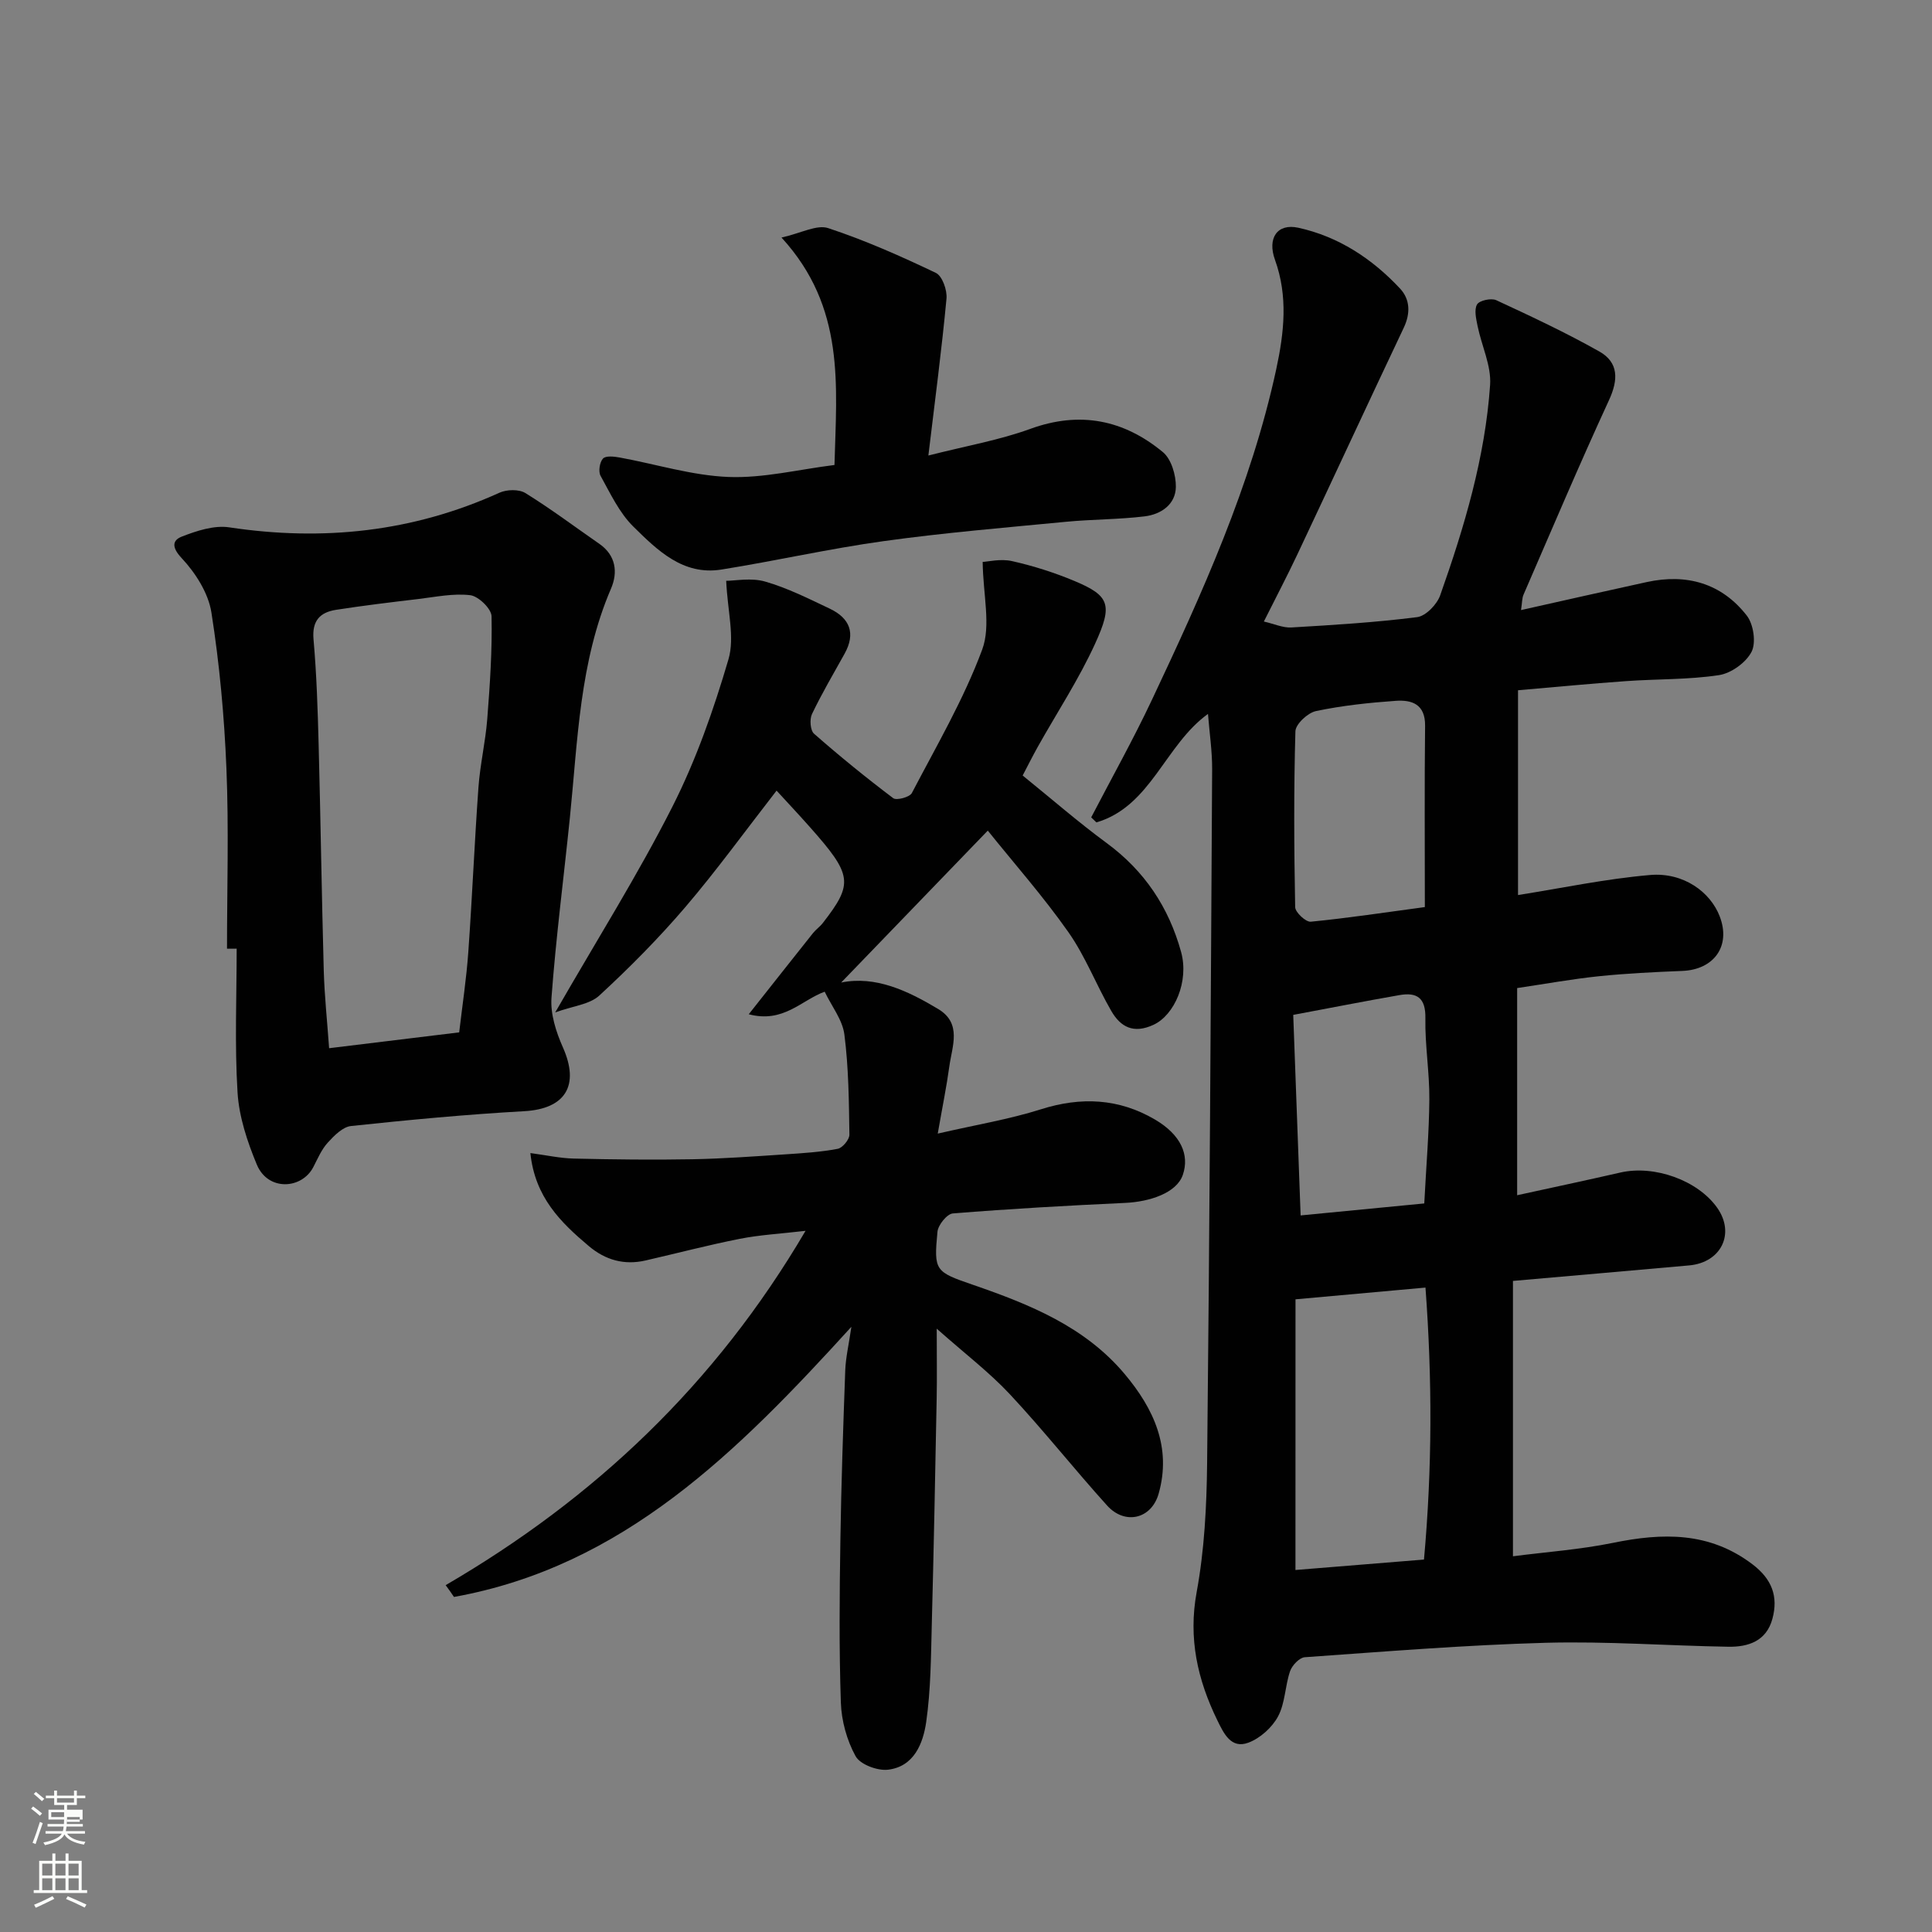 <svg enable-background="new 0 0 400 400" viewBox="0 0 400 400" xmlns="http://www.w3.org/2000/svg"><rect x="0" y="0" width="400" height="400" fill="#808080" stroke="none"/><path d="m6.44 374.46.42-.45c.65.47 1.27.95 1.85 1.44l-.45.49c-.65-.56-1.25-1.06-1.82-1.48m.93 7.33-.63-.26c.55-1.36 1.05-2.8 1.52-4.33.19.1.38.19.59.27-.46 1.29-.95 2.73-1.48 4.32m-.38-10.38.44-.42c.43.34 1.01.82 1.74 1.44l-.49.49c-.53-.51-1.09-1.01-1.69-1.51m2.5.35h1.72v-1.04h.59v1.04h3.52v-1.04h.59v1.04h1.75v.53h-1.75v1.42h-2.03v.97h3.22v2.03h-3.24c0 .35-.01.66-.03.93h3.32v.53h-3.37c-.03.27-.08.58-.15.94h3.96v.53h-3.71c.67.92 1.93 1.48 3.79 1.68-.13.24-.23.44-.29.59-2.13-.38-3.48-1.08-4.04-2.12-.43.97-1.77 1.72-4.03 2.23-.09-.19-.2-.37-.33-.55 2.1-.42 3.37-1.03 3.81-1.83h-3.36v-.53h3.58c.08-.29.13-.61.16-.94h-3.33v-.53h3.39c.02-.27.04-.58.04-.93h-3.23v-2.03h3.25v-.97h-2.07v-1.42h-1.73zm1.12 3.44v1h2.65c.01-.3.02-.44.01-.4v-.25-.35zm1.19-2h3.52v-.91h-3.52zm4.71 3h-2.63v.59c0 .15-.01.28-.01.4h2.64v-1.99z" fill="#fbfcfa"/><path d="m13.56 383.74h.63v1.52h2.72v6.07h1.13v.6h-11.06v-.6h1.13v-6.07h2.73v-1.52h.63v1.52h2.1v-1.52zm-2.69 8.83.38.56c-1.24.63-2.53 1.25-3.85 1.85-.1-.21-.21-.42-.34-.63 1.36-.55 2.63-1.15 3.81-1.78m-2.13-4.27h2.1v-2.45h-2.1zm0 3.04h2.1v-2.46h-2.1zm2.72-3.04h2.1v-2.45h-2.1zm0 3.04h2.1v-2.46h-2.1zm6.07 3.6c-1.41-.71-2.7-1.3-3.86-1.78l.35-.56c1.45.62 2.75 1.19 3.88 1.72zm-1.25-9.09h-2.1v2.45h2.1zm-2.09 5.49h2.1v-2.46h-2.1z" fill="#fbfcfa"/><g fill="#010101"><path d="m314.11 204.57v42.89c7.21-1.58 14.3-3.08 21.37-4.7 7.04-1.61 16.03 1.61 20.05 7.3 3.75 5.32.84 11.33-5.81 11.93-12.08 1.08-24.17 2.13-36.48 3.21v57.01c6.96-.9 13.9-1.39 20.67-2.77 10.3-2.11 19.99-2.35 28.93 4.44 4.01 3.05 5.37 6.63 4.12 11.27-1.24 4.62-4.99 5.86-9.13 5.79-12.6-.21-25.21-1.16-37.79-.82-16.65.46-33.28 1.82-49.9 2.99-1.11.08-2.62 1.68-3.04 2.88-1.05 3.06-1.01 6.6-2.49 9.37-1.23 2.3-3.71 4.53-6.14 5.44-3.59 1.35-5.1-1.9-6.44-4.64-4.1-8.42-6.04-16.95-4.27-26.56 1.6-8.7 2.06-17.69 2.16-26.56.51-47.92.77-95.85 1.04-143.77.02-3.75-.55-7.51-.86-11.46-8.93 6.43-11.8 19.14-23.1 22.46-.36-.35-.72-.69-1.08-1.04 4.21-8.1 8.68-16.08 12.57-24.33 10.43-22.11 20.53-44.36 25.74-68.45 1.64-7.59 2.47-15.1-.26-22.66-1.62-4.47.46-7.59 4.82-6.64 8.32 1.82 15.31 6.41 21.09 12.61 2.06 2.21 2.17 5.1.76 8.08-7.41 15.64-14.68 31.35-22.06 47-2.09 4.43-4.37 8.77-6.91 13.84 2.12.48 3.93 1.33 5.69 1.23 8.7-.51 17.41-1.04 26.05-2.14 1.79-.23 4.09-2.62 4.76-4.5 5-14.14 9.31-28.54 10.34-43.58.27-3.98-1.76-8.1-2.59-12.18-.3-1.49-.75-3.38-.11-4.48.49-.83 2.93-1.36 3.97-.88 7.21 3.34 14.43 6.72 21.34 10.62 4.02 2.27 3.96 5.85 2 10.09-6.14 13.32-11.86 26.83-17.7 40.28-.3.69-.26 1.53-.51 3.17 9.03-2.02 17.53-3.95 26.03-5.8 8.27-1.8 15.5.24 20.72 6.95 1.39 1.79 1.95 5.6.98 7.49-1.15 2.24-4.23 4.45-6.75 4.83-6.33.96-12.83.78-19.25 1.24-7.36.52-14.72 1.23-22.35 1.89v42.4c9.09-1.44 18.16-3.36 27.33-4.15 6.96-.6 12.51 3.55 14.43 8.57 2.37 6.17-1.22 11.03-7.74 11.29-5.77.23-11.55.51-17.29 1.1-5.5.57-10.97 1.57-16.91 2.45zm-45.9 120.48c9.19-.75 17.81-1.44 26.61-2.16 1.7-18.81 1.73-37.19.31-56.31-9.52.86-18.24 1.65-26.91 2.43-.01 19-.01 37.24-.01 56.04zm26.79-137.25c0-12.95-.09-25.25.05-37.54.05-4.48-2.75-5.4-6.09-5.16-5.53.39-11.09.98-16.5 2.12-1.7.36-4.21 2.69-4.26 4.18-.35 12.13-.28 24.27-.05 36.41.02 1.08 2.21 3.12 3.23 3.02 7.77-.76 15.49-1.94 23.62-3.03zm-.12 61.36c.4-7.78 1-14.68 1.05-21.59.04-5.58-.92-11.18-.82-16.76.08-4.24-1.76-5.42-5.39-4.78-7.17 1.25-14.32 2.66-21.97 4.09.52 14.17 1.03 27.93 1.53 41.52 8.73-.85 17-1.65 25.6-2.48z"/><path d="m92.27 328.19c30.73-17.91 55.78-41.47 74.51-73.36-5.24.61-9.5.84-13.64 1.66-6.54 1.29-12.99 2.99-19.49 4.48-4.41 1.01-8.3-.08-11.74-2.98-5.83-4.91-11.16-10.13-12.1-19.26 3.29.44 6.13 1.07 8.98 1.14 8.19.19 16.39.29 24.58.14 6.44-.12 12.87-.6 19.3-1.02 3.6-.24 7.23-.47 10.77-1.14 1-.19 2.44-1.93 2.42-2.94-.1-6.92-.16-13.88-1.04-20.73-.39-3.04-2.63-5.84-4.08-8.86-4.79 1.73-8.52 6.58-15.72 4.67 4.84-6.12 9.04-11.45 13.27-16.76.62-.78 1.48-1.37 2.08-2.15 6.36-8.2 6.13-9.91-2.76-19.92-2.21-2.49-4.49-4.92-6.83-7.47-6.53 8.4-12.39 16.5-18.86 24.08-5.53 6.47-11.57 12.57-17.83 18.34-2.01 1.86-5.45 2.16-9.14 3.5 8.74-15.2 17.16-28.57 24.27-42.61 4.89-9.66 8.54-20.07 11.6-30.49 1.34-4.57-.19-9.98-.47-16.26 1.87 0 5.2-.68 8.08.16 4.62 1.33 9.01 3.54 13.39 5.62 4.11 1.96 5.39 5.08 3.05 9.3-2.3 4.14-4.72 8.24-6.76 12.51-.52 1.09-.35 3.39.43 4.07 5.3 4.65 10.78 9.11 16.4 13.35.68.51 3.41-.22 3.85-1.07 5.11-9.78 10.74-19.4 14.56-29.69 1.85-4.99.19-11.29.1-18.16 1.1-.05 3.72-.7 6.08-.17 4.41.99 8.79 2.38 12.96 4.13 7.28 3.06 7.92 4.91 4.24 12.97-3.38 7.4-7.9 14.27-11.89 21.39-1.1 1.97-2.11 4-3.11 5.9 5.99 4.84 11.51 9.66 17.39 13.98 7.85 5.77 12.87 13.31 15.42 22.58 1.66 6.06-1.36 13.04-5.73 15.06-4.13 1.91-6.81.45-8.73-2.87-3.11-5.37-5.35-11.3-8.89-16.33-5.18-7.37-11.18-14.16-16.68-21.01-10.66 11.05-20.68 21.43-30.35 31.45 7.1-1.44 13.74 1.68 20.09 5.49 4.96 2.98 2.87 7.69 2.3 11.87-.57 4.17-1.42 8.3-2.4 13.92 7.99-1.84 14.82-2.96 21.35-5.03 8.32-2.64 16.15-2.26 23.61 2.11 5.39 3.16 7.19 7.31 5.79 11.44-1.28 3.79-6.89 5.6-11.98 5.83-11.89.55-23.78 1.22-35.65 2.18-1.2.1-3.05 2.39-3.18 3.8-.77 8.12-.5 8.27 7.42 11 11.7 4.04 23.12 8.64 31.36 18.47 6 7.15 9.72 15.18 7.02 24.73-1.49 5.29-6.99 6.55-10.67 2.48-6.84-7.57-13.18-15.6-20.14-23.05-4.27-4.56-9.31-8.4-15.14-13.57 0 5.85.07 10.08-.01 14.31-.3 15.6-.6 31.2-1.01 46.79-.18 6.79-.2 13.63-1.16 20.33-.64 4.43-2.52 9.25-7.92 9.88-2.18.25-5.75-1.08-6.7-2.8-1.81-3.29-2.93-7.34-3.05-11.12-.38-11.15-.27-22.32-.1-33.49.18-11.77.58-23.53 1.01-35.29.1-2.65.73-5.28 1.27-9-23.6 25.93-47.25 49.62-82.28 55.93-.55-.83-1.13-1.64-1.72-2.44z"/><path d="m47 196.42c0-12.43.39-24.87-.12-37.28-.44-10.81-1.43-21.65-3.11-32.33-.63-4.03-3.3-8.21-6.16-11.26-2.12-2.26-1.91-3.69.02-4.45 3.08-1.2 6.69-2.39 9.82-1.92 19.39 2.92 38.02.97 55.96-7.17 1.51-.68 4.03-.75 5.36.07 5.26 3.25 10.22 6.98 15.31 10.51 3.47 2.4 3.86 5.94 2.43 9.26-6.54 15.21-6.89 31.47-8.53 47.52-1.27 12.4-2.88 24.77-3.8 37.19-.25 3.37.95 7.11 2.36 10.28 3.52 7.91.52 12.74-8 13.22-11.97.67-23.93 1.8-35.86 3.07-1.73.18-3.51 2-4.83 3.45-1.29 1.42-2.08 3.31-2.98 5.05-2.38 4.6-9.39 5.04-11.7-.52-1.97-4.74-3.68-9.88-3.99-14.94-.61-9.87-.18-19.83-.18-29.76-.67.01-1.33.01-2 .01zm48.07 17.32c.66-5.65 1.5-11.14 1.89-16.66.81-11.36 1.28-22.74 2.1-34.09.34-4.72 1.45-9.39 1.82-14.11.55-7.08 1.04-14.2.89-21.29-.03-1.56-2.71-4.15-4.4-4.36-3.51-.42-7.18.36-10.76.79-5.69.67-11.39 1.36-17.05 2.24-3.31.52-4.99 2.26-4.65 6.1.64 7.24.87 14.52 1.06 21.79.41 15.6.63 31.2 1.06 46.79.15 5.24.71 10.46 1.11 16.08 8.95-1.09 17.51-2.13 26.93-3.28z"/><path d="m161.8 49.18c4.11-.92 7.31-2.73 9.67-1.95 7.63 2.52 15.03 5.8 22.29 9.27 1.33.63 2.37 3.59 2.2 5.34-.98 10.43-2.35 20.82-3.75 32.47 7.85-2 14.69-3.18 21.11-5.52 10.28-3.74 19.35-1.87 27.45 4.82 1.74 1.44 2.71 4.76 2.68 7.19-.05 3.66-3.09 5.7-6.48 6.11-5.39.65-10.85.6-16.26 1.12-12.57 1.21-25.16 2.26-37.66 3.99-11.29 1.56-22.43 4.1-33.69 5.9-7.94 1.27-13.25-3.99-18.21-8.87-2.92-2.87-4.78-6.87-6.81-10.54-.49-.89-.19-2.82.5-3.57.57-.62 2.3-.43 3.45-.22 7.51 1.37 14.97 3.73 22.52 4.03 7.23.28 14.55-1.56 21.96-2.48.43-16.48 2.3-32.61-10.97-47.09z"/></g></svg>